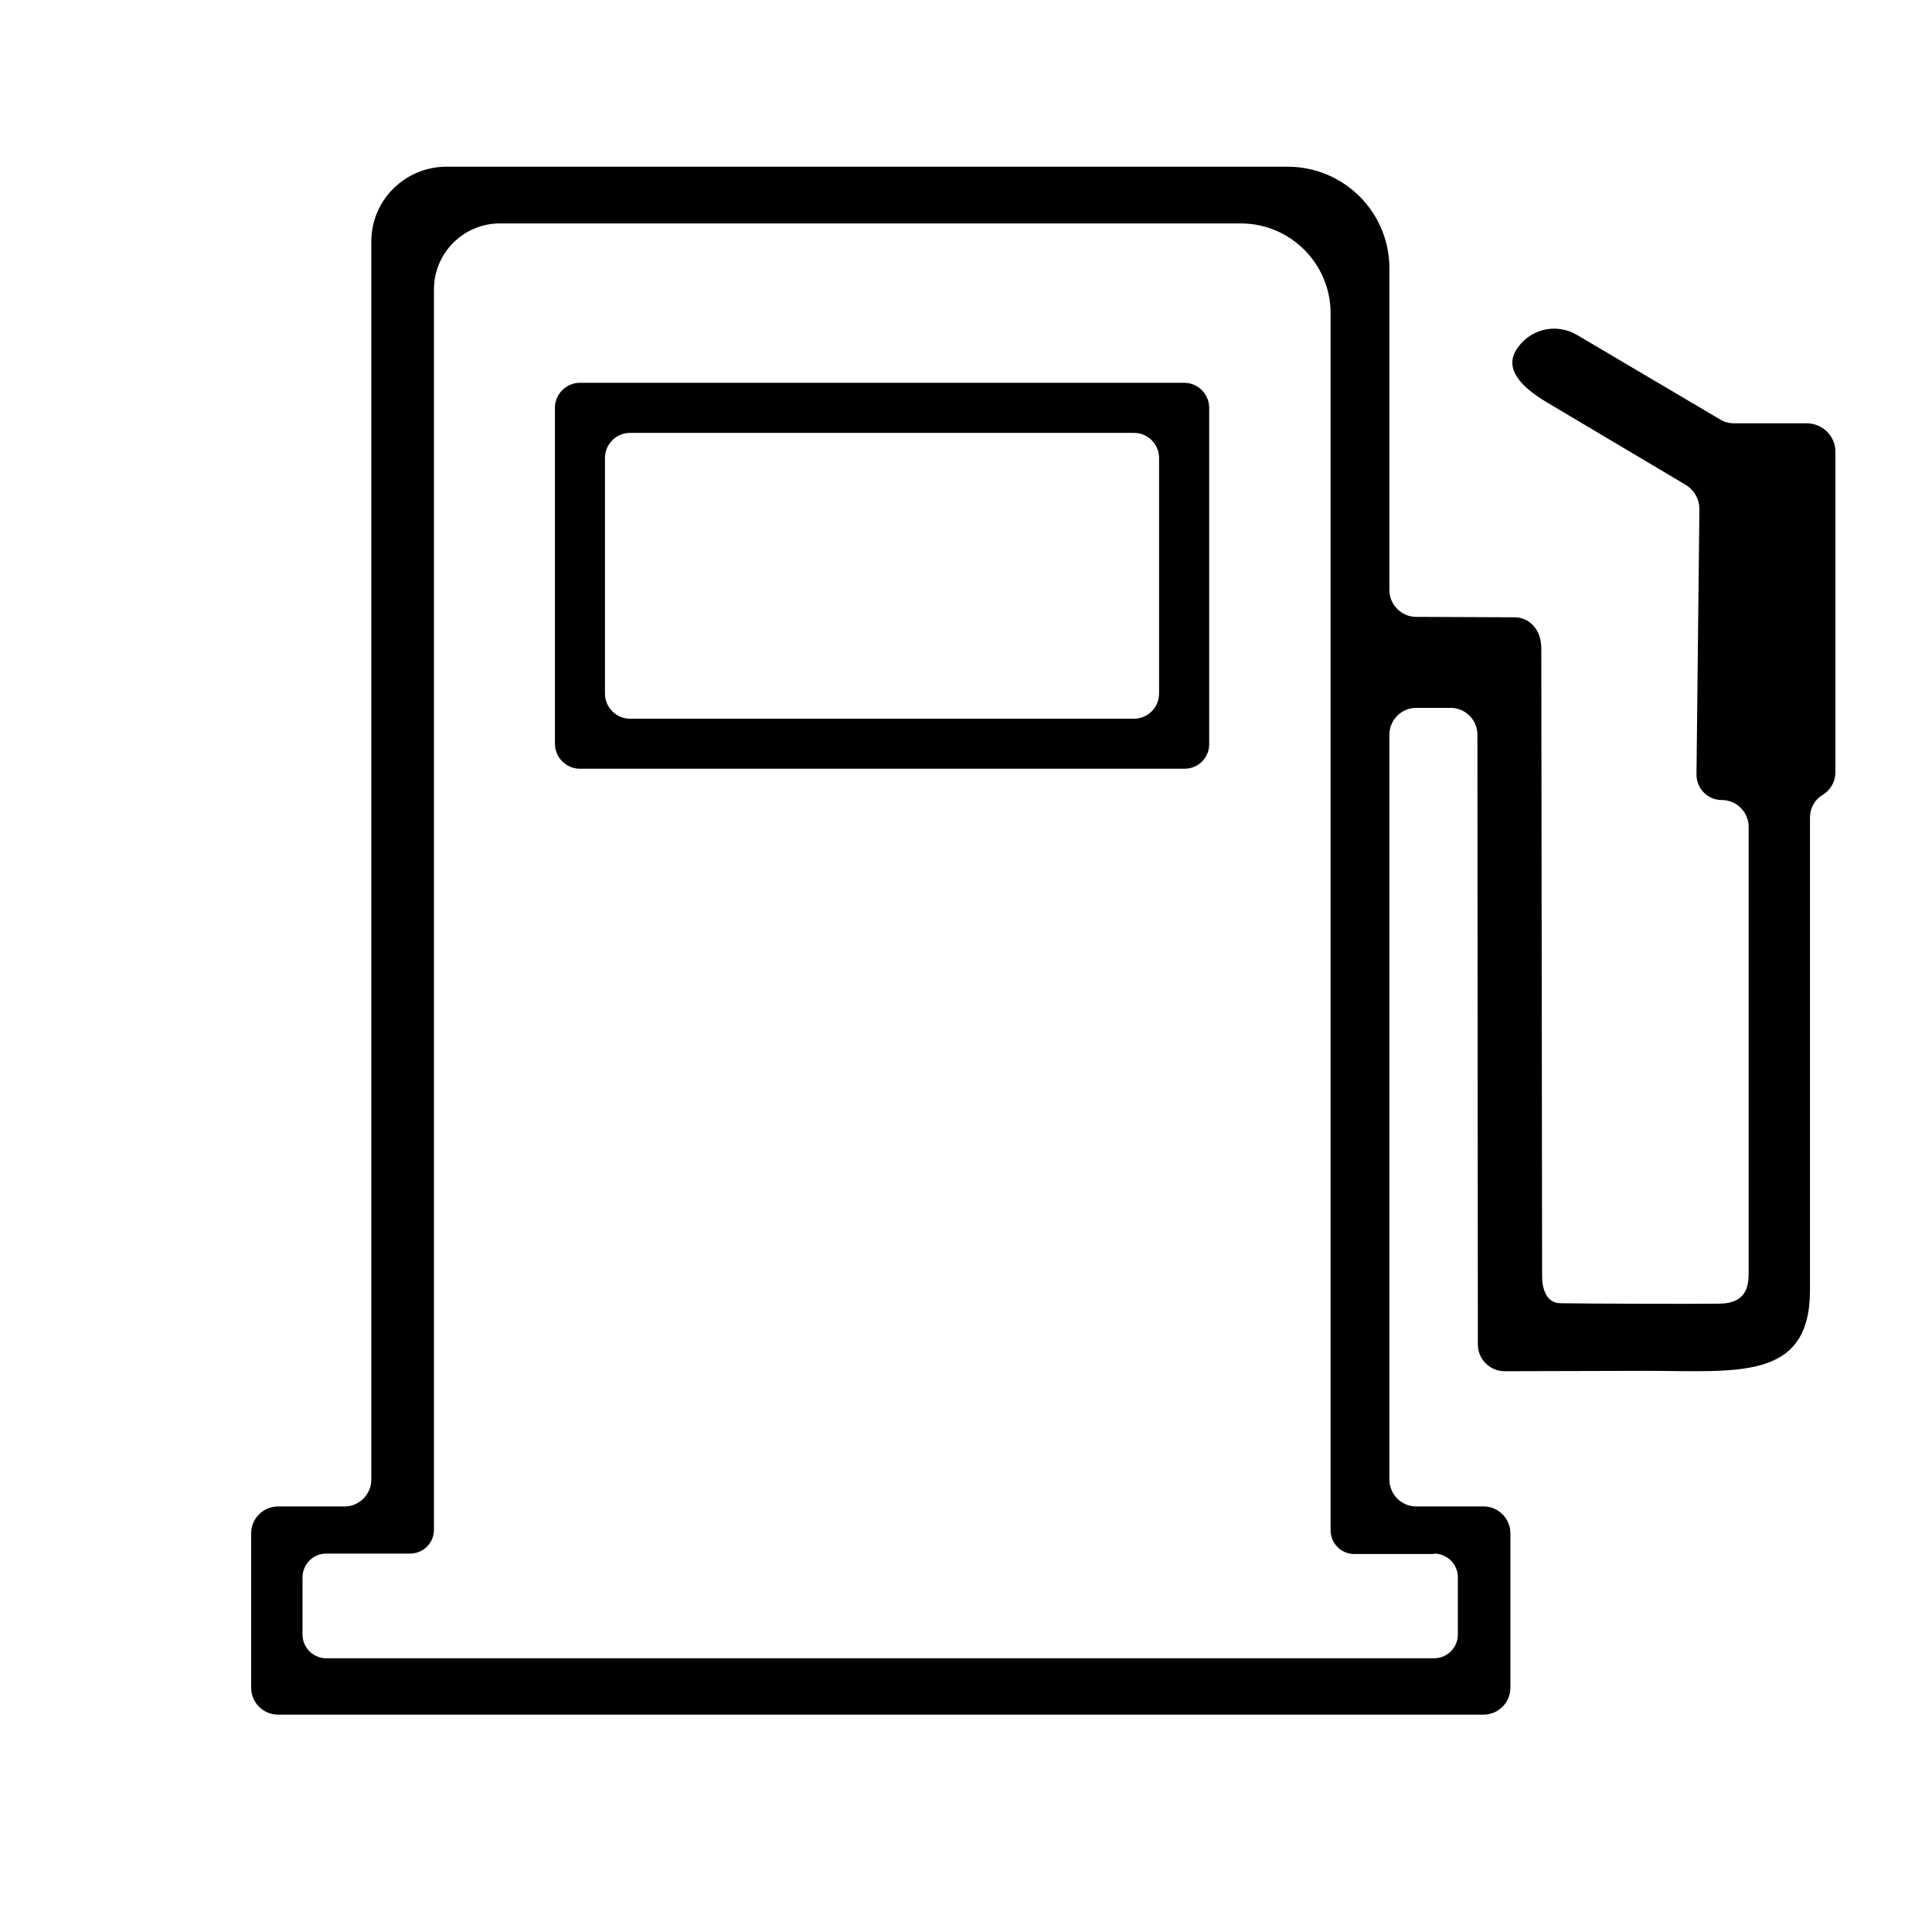 <svg width="31" height="31" viewBox="0 0 31 31" fill="none" xmlns="http://www.w3.org/2000/svg">
<path d="M19.007 12.335H9.306C9.085 12.335 8.904 12.154 8.904 11.934V6.544C8.904 6.323 9.085 6.142 9.306 6.142H19C19.221 6.142 19.402 6.323 19.402 6.544V11.934C19.408 12.154 19.227 12.335 19.007 12.335ZM10.109 11.532H18.197C18.417 11.532 18.598 11.351 18.598 11.13V7.348C18.598 7.127 18.417 6.946 18.197 6.946H10.109C9.888 6.946 9.707 7.127 9.707 7.348V11.13C9.707 11.351 9.888 11.532 10.109 11.532Z" fill="black"/>
<path d="M28.988 6.792H27.824C27.743 6.792 27.67 6.772 27.603 6.732L25.3 5.372C24.958 5.172 24.523 5.285 24.322 5.627C24.121 5.968 24.503 6.27 24.844 6.47L27.054 7.783C27.181 7.863 27.261 7.997 27.268 8.151L27.221 12.429C27.221 12.656 27.402 12.837 27.629 12.837C27.864 12.837 28.058 13.031 28.058 13.266V20.429C28.058 20.663 28.004 20.911 27.596 20.918C27.188 20.924 25.38 20.918 25.032 20.911C24.797 20.904 24.744 20.65 24.744 20.483L24.731 10.4C24.731 10.099 24.536 9.905 24.302 9.905L22.722 9.898C22.488 9.898 22.294 9.704 22.294 9.47V4.308C22.294 3.404 21.564 2.675 20.66 2.675H7.163C6.501 2.675 5.958 3.21 5.958 3.873V23.743C5.958 23.977 5.764 24.172 5.53 24.172H4.459C4.224 24.172 4.03 24.366 4.03 24.6V27.084C4.03 27.318 4.224 27.512 4.459 27.512H23.807C24.041 27.512 24.235 27.318 24.235 27.084V24.6C24.235 24.366 24.041 24.172 23.807 24.172H22.722C22.488 24.172 22.294 23.977 22.294 23.743V11.786C22.294 11.552 22.488 11.358 22.722 11.358H23.278C23.512 11.358 23.706 11.552 23.706 11.786L23.713 21.574C23.713 21.808 23.907 22.002 24.141 22.002L26.418 21.996C27.864 21.996 29.035 22.163 29.042 20.717V13.118C29.042 12.971 29.116 12.831 29.243 12.757C29.363 12.683 29.444 12.556 29.45 12.409V7.26C29.457 6.999 29.243 6.792 28.988 6.792ZM23.01 24.928C23.218 24.928 23.392 25.095 23.392 25.31V26.227C23.392 26.434 23.224 26.608 23.01 26.608H5.235C5.028 26.608 4.854 26.441 4.854 26.227V25.31C4.854 25.102 5.021 24.928 5.235 24.928H6.581C6.789 24.928 6.963 24.761 6.963 24.546V4.643C6.963 4.06 7.438 3.585 8.02 3.585H19.91C20.7 3.585 21.35 4.228 21.35 5.024V24.553C21.35 24.761 21.517 24.935 21.731 24.935H23.01V24.928Z" fill="black"/>
</svg>
